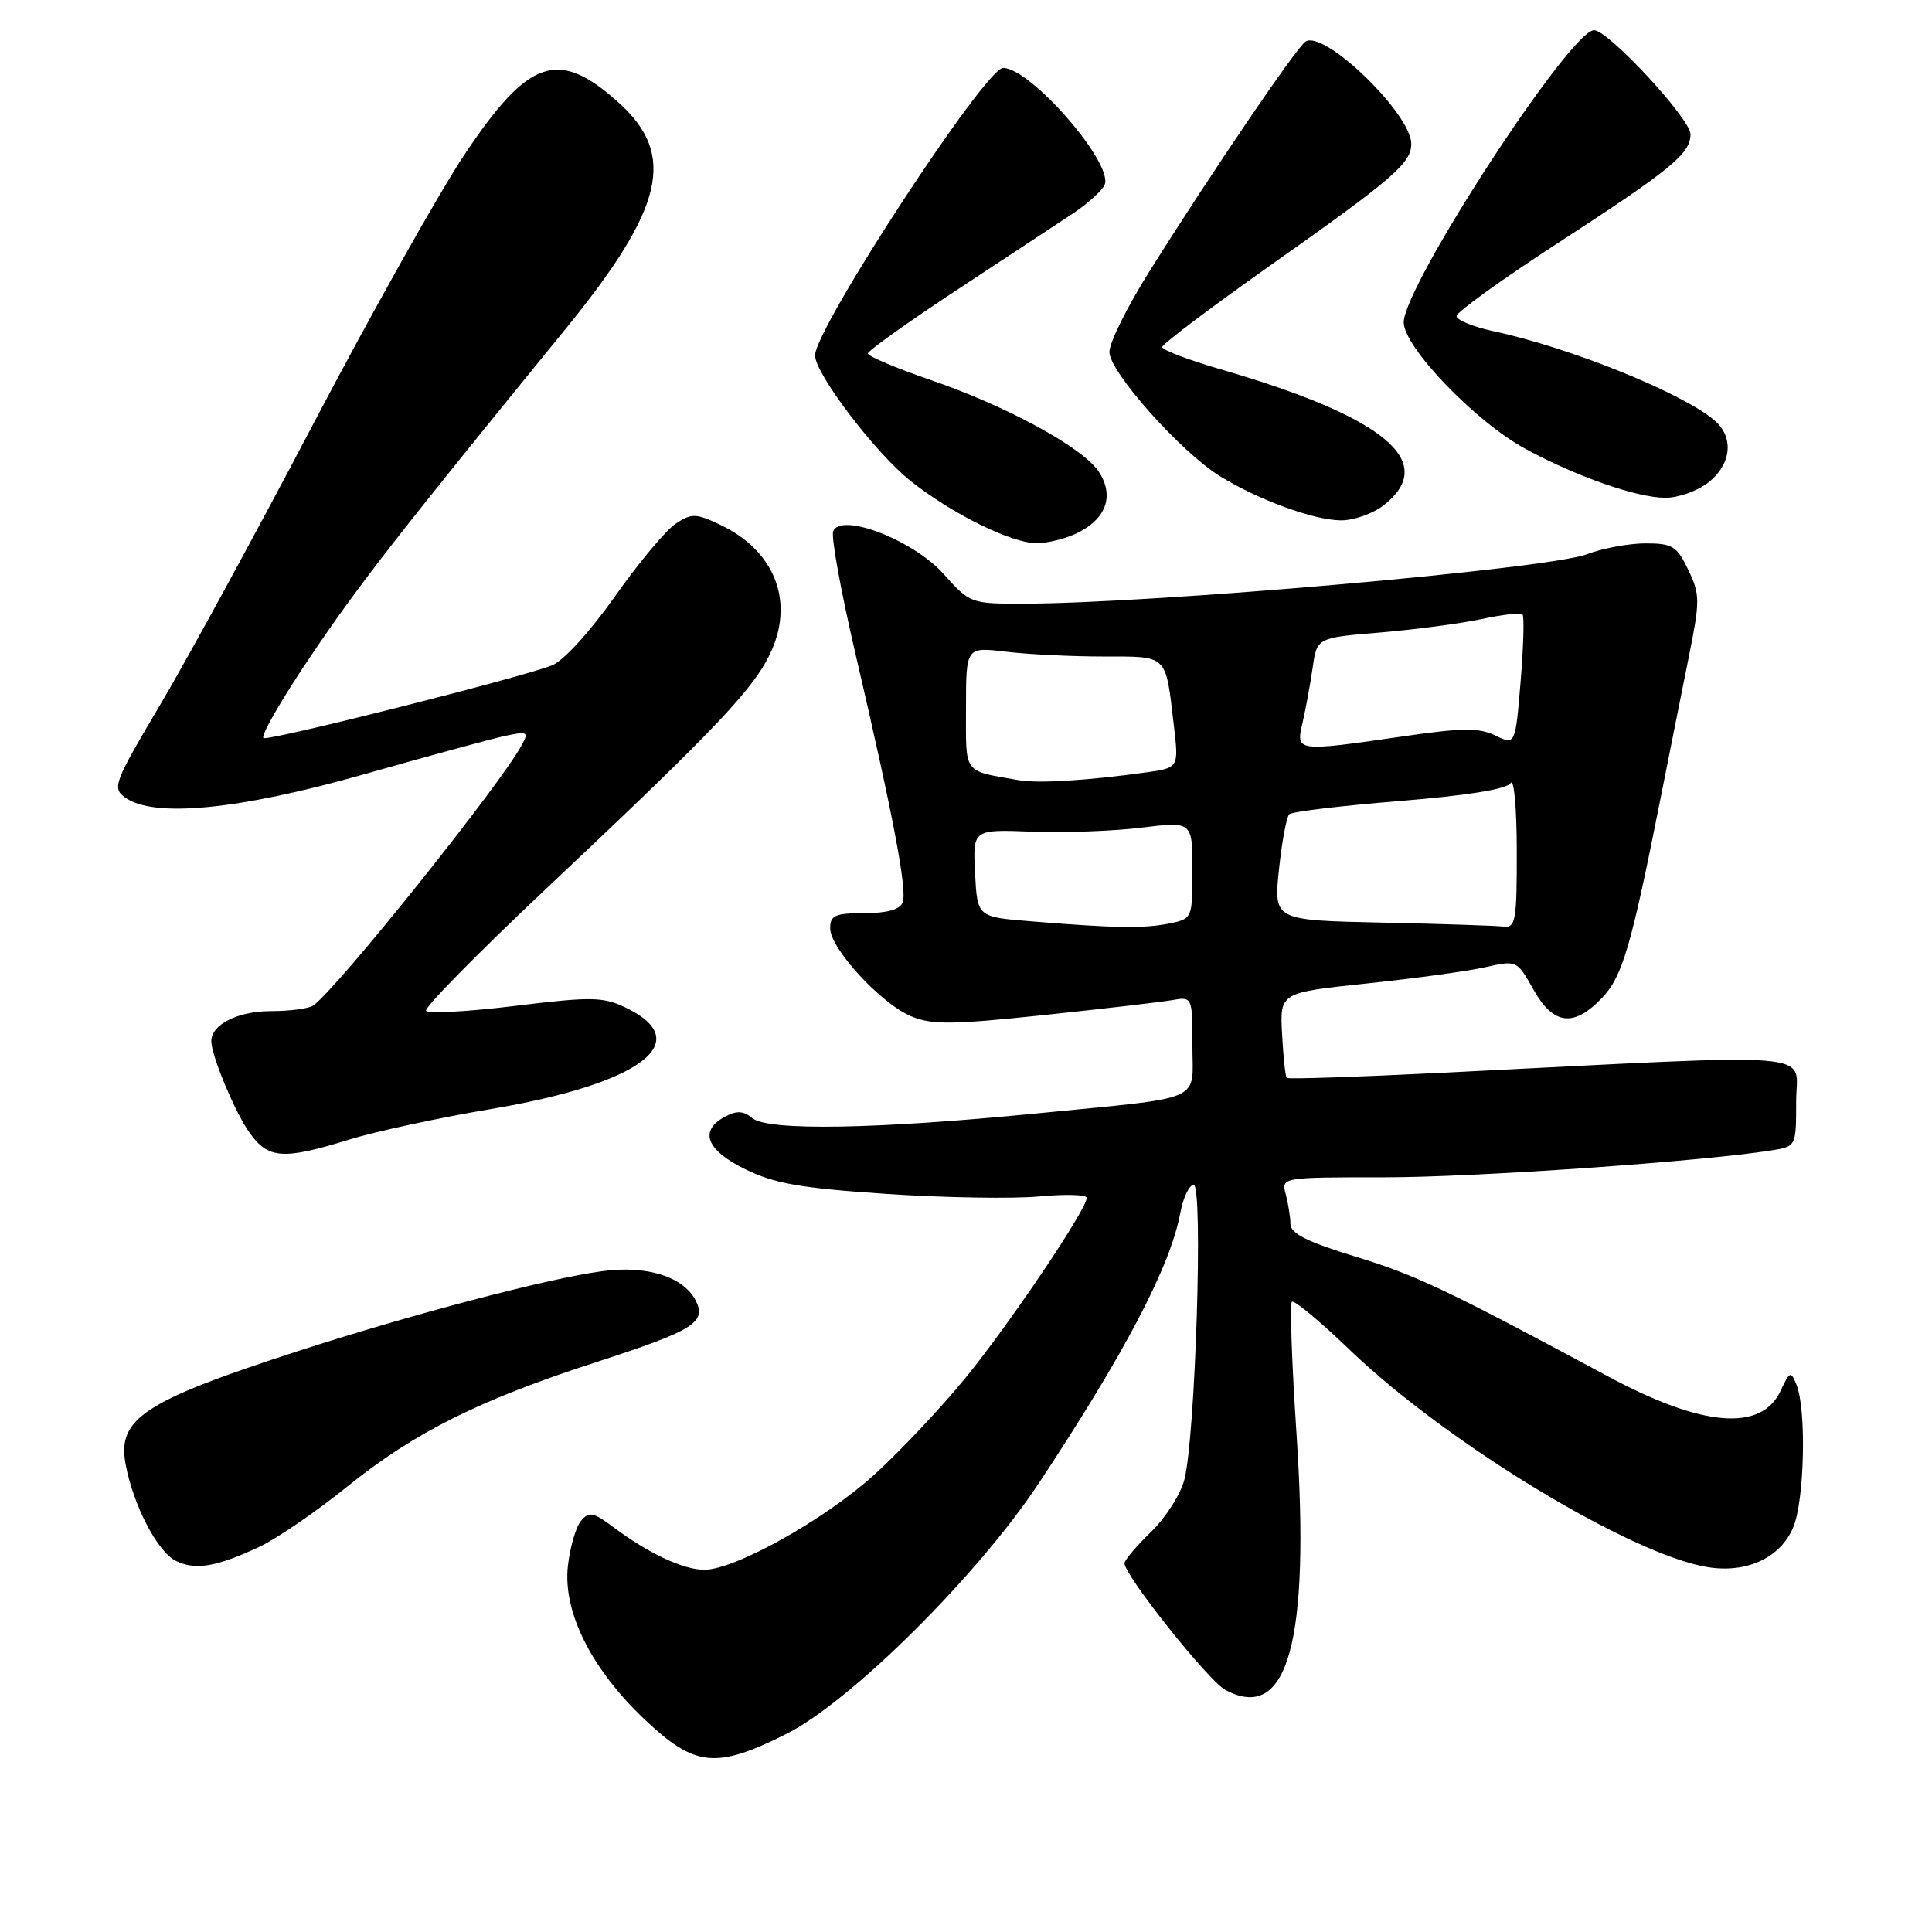 <?xml version="1.0" encoding="UTF-8" standalone="no"?>
<!DOCTYPE svg PUBLIC "-//W3C//DTD SVG 1.1//EN" "http://www.w3.org/Graphics/SVG/1.1/DTD/svg11.dtd" >
<svg xmlns="http://www.w3.org/2000/svg" xmlns:xlink="http://www.w3.org/1999/xlink" version="1.1" viewBox="0 0 256 256">
 <g >
 <path fill="currentColor"
d=" M 104.09 229.81 C 112.64 225.56 129.54 208.80 137.67 196.50 C 149.10 179.22 155.06 167.83 156.39 160.75 C 156.77 158.69 157.57 157.00 158.17 157.00 C 159.44 157.00 158.40 190.37 156.94 196.04 C 156.45 197.98 154.45 201.11 152.52 202.98 C 150.58 204.86 149.00 206.73 149.00 207.14 C 149.00 208.75 160.12 222.72 162.36 223.92 C 170.64 228.36 173.63 217.58 171.79 189.91 C 171.17 180.61 170.90 172.77 171.18 172.49 C 171.46 172.21 174.96 175.12 178.96 178.97 C 191.74 191.22 216.12 206.01 226.26 207.65 C 231.45 208.50 235.93 206.41 237.62 202.36 C 239.10 198.82 239.38 186.78 238.05 183.50 C 237.30 181.63 237.16 181.68 235.95 184.27 C 233.39 189.76 225.56 189.10 213.00 182.34 C 191.68 170.88 187.58 168.94 179.55 166.49 C 173.24 164.56 171.00 163.44 170.99 162.19 C 170.98 161.26 170.70 159.49 170.37 158.25 C 169.77 156.00 169.77 156.00 183.46 156.00 C 195.45 156.00 225.44 153.91 234.75 152.43 C 238.00 151.91 238.00 151.90 238.00 145.94 C 238.00 139.20 242.55 139.58 191.66 142.12 C 180.21 142.69 170.68 143.01 170.50 142.83 C 170.32 142.65 170.04 140.03 169.88 137.01 C 169.59 131.53 169.59 131.53 181.06 130.32 C 187.36 129.66 194.43 128.69 196.76 128.17 C 200.98 127.22 201.00 127.23 203.18 131.11 C 205.83 135.82 208.52 136.16 212.25 132.25 C 214.98 129.39 216.11 125.55 219.99 106.00 C 221.13 100.22 222.82 91.80 223.73 87.27 C 225.28 79.58 225.28 78.80 223.71 75.52 C 222.20 72.36 221.62 72.00 218.04 72.00 C 215.84 72.00 212.34 72.65 210.27 73.44 C 205.20 75.38 152.88 79.97 135.53 79.99 C 128.66 80.00 128.50 79.94 125.03 76.05 C 121.01 71.55 111.38 67.84 110.40 70.41 C 110.11 71.15 111.44 78.44 113.35 86.62 C 118.38 108.21 120.23 117.95 119.61 119.57 C 119.25 120.52 117.54 121.00 114.53 121.00 C 110.67 121.00 110.00 121.29 110.00 123.00 C 110.00 125.68 116.72 132.98 120.73 134.66 C 123.47 135.81 126.16 135.78 138.23 134.51 C 146.08 133.68 153.74 132.79 155.25 132.53 C 158.00 132.05 158.00 132.05 158.00 138.51 C 158.00 146.17 159.98 145.30 137.28 147.54 C 116.04 149.63 101.75 149.87 99.69 148.16 C 98.51 147.18 97.62 147.13 96.06 147.97 C 92.59 149.82 93.58 152.40 98.75 154.93 C 102.62 156.83 106.10 157.44 117.50 158.20 C 125.20 158.71 134.31 158.86 137.75 158.53 C 141.19 158.21 144.00 158.29 144.00 158.72 C 144.00 160.24 133.76 175.45 127.94 182.57 C 124.69 186.55 119.23 192.34 115.81 195.44 C 109.24 201.38 97.39 208.00 93.32 208.00 C 90.56 208.00 85.94 205.84 81.35 202.41 C 78.62 200.36 78.04 200.25 76.98 201.53 C 76.30 202.34 75.53 205.02 75.25 207.48 C 74.56 213.58 78.35 221.15 85.44 227.86 C 92.08 234.13 94.83 234.42 104.09 229.81 Z  M 34.41 204.94 C 36.71 203.86 41.94 200.27 46.04 196.96 C 54.92 189.80 63.46 185.53 79.00 180.49 C 92.00 176.27 93.71 175.20 92.14 172.25 C 90.47 169.14 85.68 167.65 79.85 168.43 C 72.71 169.37 54.49 174.16 39.30 179.09 C 19.14 185.63 15.54 187.98 16.63 193.93 C 17.62 199.38 20.84 205.61 23.30 206.82 C 25.89 208.10 28.69 207.63 34.41 204.94 Z  M 46.20 151.02 C 49.73 149.93 58.16 148.11 64.95 146.97 C 84.98 143.61 92.40 137.99 82.78 133.45 C 79.87 132.08 78.23 132.06 68.21 133.29 C 62.00 134.05 56.71 134.34 56.46 133.93 C 56.20 133.52 63.31 126.30 72.25 117.87 C 95.20 96.26 100.06 91.11 102.25 86.17 C 105.21 79.47 102.54 72.91 95.46 69.55 C 92.22 68.01 91.66 67.99 89.54 69.38 C 88.25 70.23 84.62 74.57 81.48 79.03 C 78.17 83.72 74.66 87.57 73.13 88.17 C 68.93 89.81 35.92 98.14 34.93 97.80 C 34.44 97.64 37.23 92.78 41.13 87.00 C 47.59 77.43 52.40 71.25 74.92 43.61 C 88.01 27.54 89.66 20.54 82.00 13.62 C 73.99 6.38 70.05 7.71 61.51 20.54 C 58.20 25.50 49.24 41.47 41.59 56.03 C 33.94 70.59 24.77 87.41 21.21 93.41 C 15.13 103.66 14.84 104.41 16.56 105.66 C 20.31 108.41 31.61 107.32 48.12 102.63 C 56.58 100.23 65.00 97.93 66.84 97.53 C 69.89 96.87 70.09 96.97 69.17 98.67 C 66.39 103.87 44.79 130.87 41.52 133.23 C 40.96 133.64 38.39 133.98 35.82 133.98 C 31.48 134.00 28.00 135.76 28.00 137.95 C 28.00 139.86 31.13 147.37 33.05 150.07 C 35.54 153.57 37.49 153.71 46.20 151.02 Z  M 142.98 70.51 C 146.65 68.61 147.63 65.61 145.60 62.51 C 143.50 59.31 133.39 53.80 123.25 50.33 C 118.71 48.77 115.00 47.20 115.00 46.84 C 115.00 46.48 120.29 42.70 126.75 38.45 C 133.21 34.20 140.15 29.62 142.18 28.28 C 144.20 26.93 146.09 25.21 146.38 24.46 C 147.49 21.56 136.55 9.00 132.91 9.00 C 130.57 9.00 108.00 43.51 108.00 47.09 C 108.00 49.52 116.00 60.04 120.67 63.74 C 126.16 68.09 133.95 71.94 137.30 71.97 C 138.84 71.99 141.40 71.33 142.98 70.51 Z  M 183.37 66.93 C 190.64 61.21 183.48 55.25 161.75 48.94 C 157.49 47.70 154.00 46.37 154.00 45.99 C 154.00 45.60 160.41 40.76 168.25 35.22 C 184.66 23.64 187.00 21.62 187.00 19.06 C 187.00 15.08 175.51 3.95 173.00 5.50 C 171.83 6.22 160.59 22.76 152.31 35.95 C 149.39 40.59 147.00 45.40 147.00 46.64 C 147.00 49.27 156.44 59.87 161.64 63.09 C 166.69 66.21 174.02 68.90 177.62 68.95 C 179.33 68.98 181.92 68.07 183.37 66.93 Z  M 226.37 63.93 C 229.40 61.54 229.79 58.00 227.25 55.77 C 223.15 52.16 208.15 46.08 197.91 43.89 C 195.21 43.31 193.00 42.41 193.00 41.88 C 193.00 41.36 198.96 37.06 206.25 32.32 C 221.48 22.43 224.00 20.36 224.00 17.79 C 224.00 15.74 213.11 4.00 211.22 4.00 C 208.07 4.00 186.00 37.89 186.00 42.72 C 186.00 45.98 195.50 55.87 202.06 59.44 C 208.82 63.12 216.79 65.92 220.62 65.96 C 222.33 65.98 224.92 65.07 226.37 63.93 Z  M 136.50 122.07 C 129.50 121.50 129.50 121.50 129.20 115.70 C 128.90 109.90 128.90 109.90 136.70 110.20 C 140.99 110.36 147.54 110.13 151.25 109.67 C 158.00 108.84 158.00 108.84 158.00 115.30 C 158.00 121.72 157.99 121.75 154.88 122.38 C 151.52 123.05 147.57 122.98 136.50 122.07 Z  M 183.14 122.25 C 168.77 121.94 168.77 121.94 169.47 115.22 C 169.86 111.52 170.47 108.22 170.84 107.89 C 171.20 107.55 177.77 106.76 185.44 106.14 C 194.45 105.41 199.65 104.57 200.17 103.76 C 200.61 103.07 200.98 107.11 200.98 112.75 C 201.00 121.93 200.82 122.98 199.25 122.78 C 198.29 122.66 191.04 122.42 183.14 122.25 Z  M 135.00 103.38 C 127.51 102.06 128.00 102.72 128.00 93.84 C 128.00 85.72 128.00 85.72 133.25 86.35 C 136.14 86.70 141.96 86.99 146.18 86.99 C 154.84 87.00 154.42 86.60 155.54 96.12 C 156.20 101.74 156.20 101.74 151.85 102.35 C 144.10 103.43 137.56 103.83 135.00 103.38 Z  M 172.60 95.75 C 173.01 93.96 173.61 90.70 173.93 88.50 C 174.50 84.50 174.50 84.50 182.88 83.81 C 187.48 83.42 193.51 82.63 196.27 82.04 C 199.03 81.44 201.49 81.16 201.74 81.41 C 201.99 81.66 201.87 85.66 201.49 90.30 C 200.79 98.74 200.79 98.74 198.14 97.46 C 195.99 96.42 193.76 96.43 186.00 97.56 C 171.68 99.63 171.69 99.63 172.60 95.75 Z "/>
</g>
</svg>